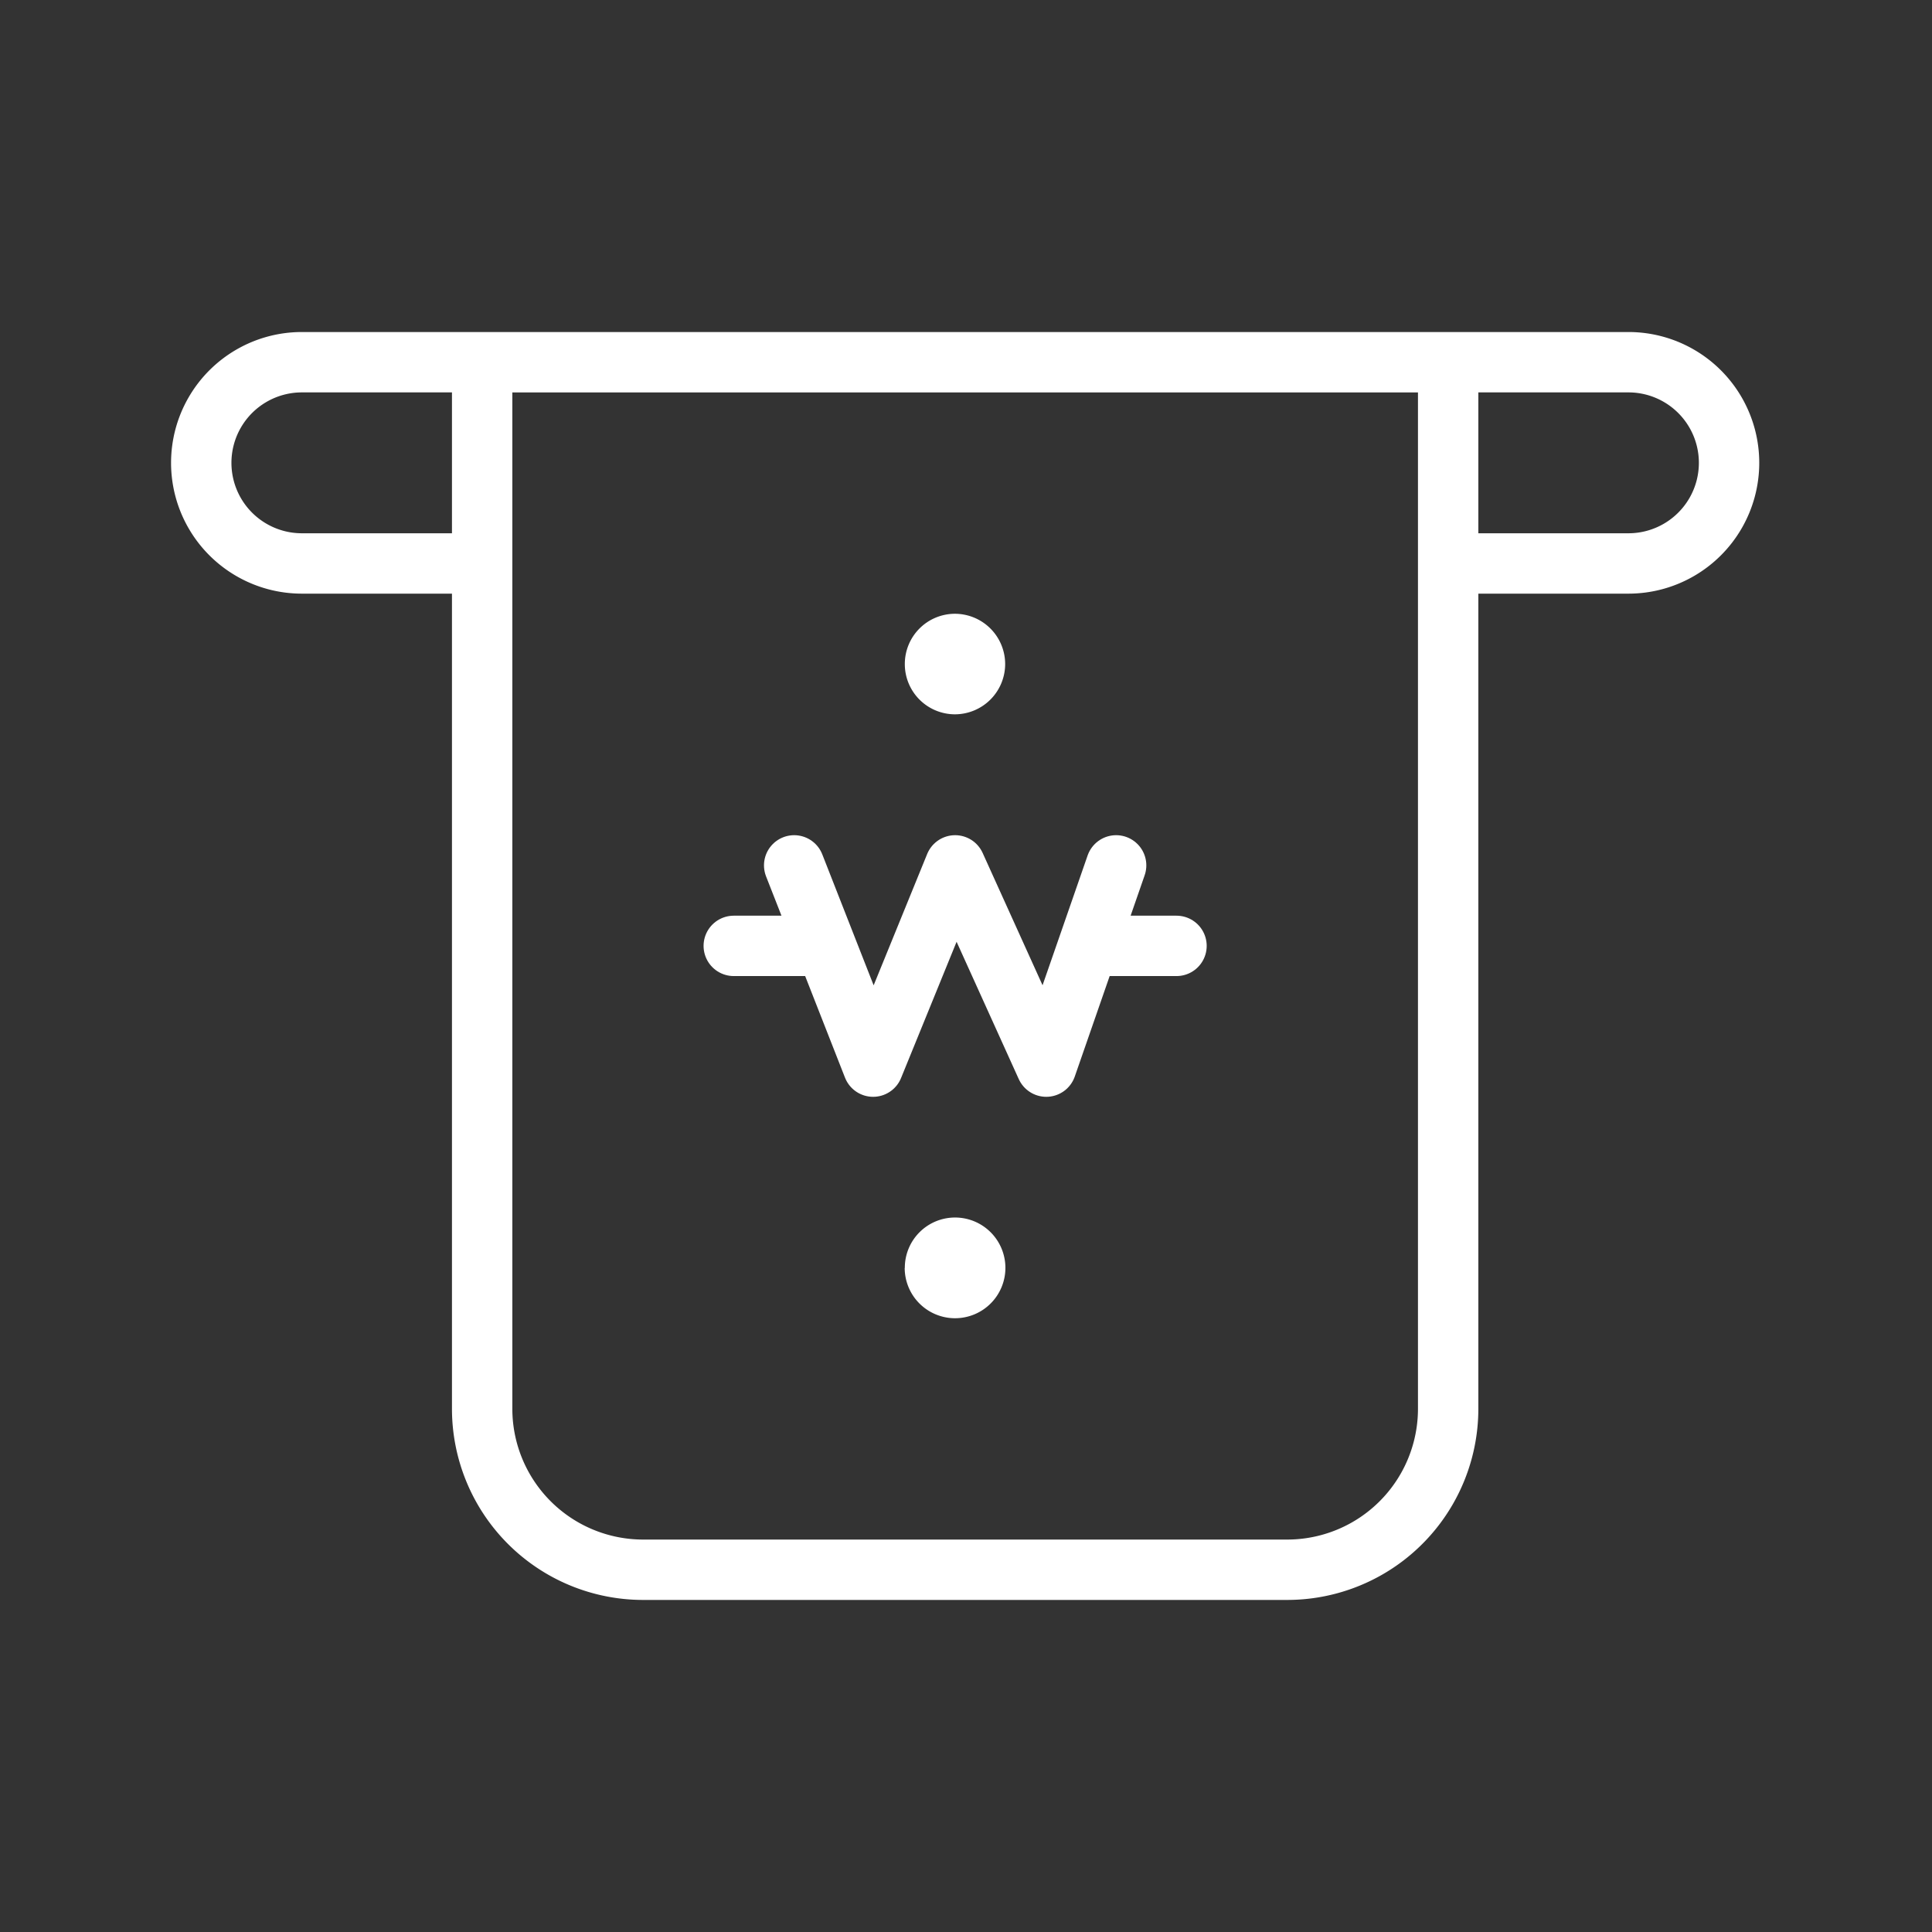 <svg id="ico_h_link_06_hover" xmlns="http://www.w3.org/2000/svg" width="48" height="48" viewBox="0 0 48 48">
  <rect x="0" y="0" width="48" height="48" fill="#333333" stroke="none"/>
  <rect id="area" width="48" height="48" fill="none"/>
  <g id="ic" transform="translate(-2.23 -0.841)">
    <path id="패스_81078" data-name="패스 81078" d="M8.019,5.75H3.25a2.5,2.5,0,0,1,0-5H36.208a2.5,2.5,0,0,1,0,5m0,0H31.355M7.729.751h24v26a4,4,0,0,1-4,4h-16a4,4,0,0,1-4-4Z" transform="translate(6.48 9.09)" fill="none" stroke="#fff" stroke-width="1.5"/>
    <path id="패스_81079" data-name="패스 81079" d="M15.481,13.251l1.961,5,2.038-5,2.264,5,1.736-5m-7.5,2h-2m11,0h-2" transform="translate(6.48 9.09)" fill="none" stroke="#fff" stroke-linecap="round" stroke-linejoin="round" stroke-width="1.5"/>
    <path id="패스_81080" data-name="패스 81080" d="M18.23,23.25A1.248,1.248,0,0,1,19.474,22h0a1.251,1.251,0,1,1-1.247,1.256Zm0-15A1.247,1.247,0,0,1,19.472,7h0a1.251,1.251,0,0,1,1.251,1.248v0a1.251,1.251,0,0,1-1.25,1.25h0A1.247,1.247,0,0,1,18.23,8.256Z" transform="translate(6.48 9.09)" fill="#fff"/>
  </g>
</svg>

